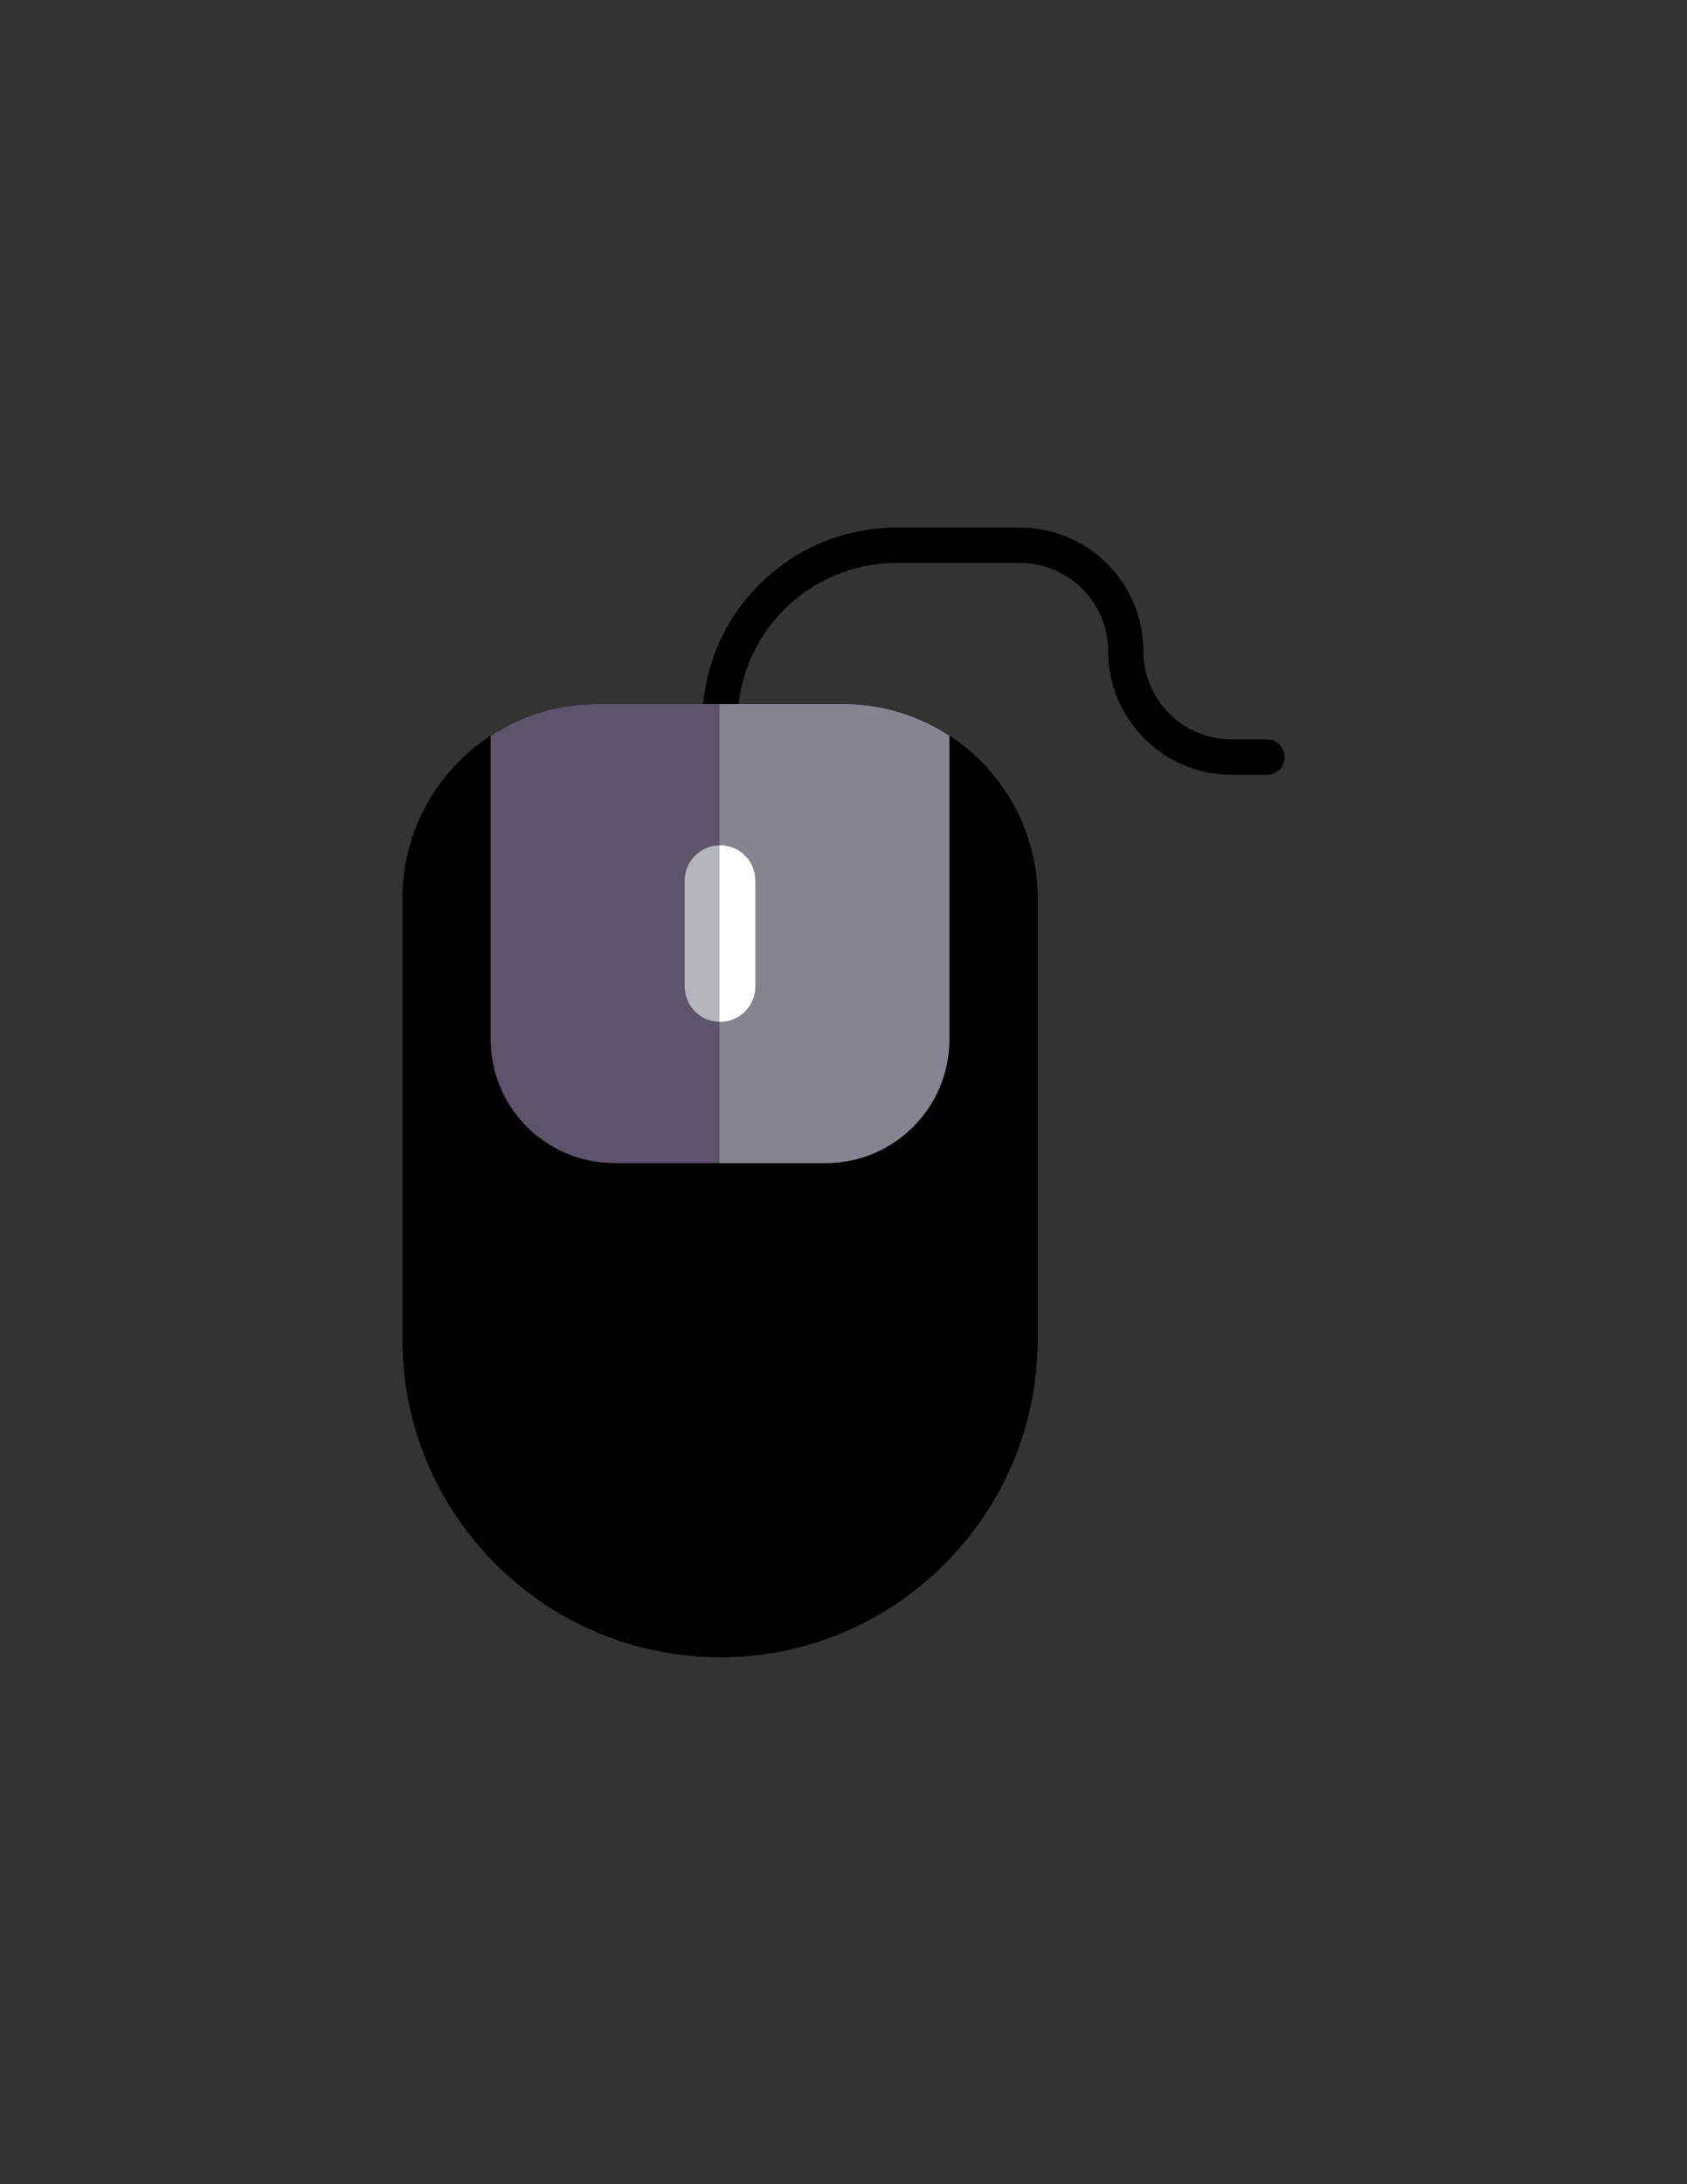 <?xml version="1.0" encoding="utf-8"?>
<!-- Generator: Adobe Illustrator 16.0.0, SVG Export Plug-In . SVG Version: 6.00 Build 0)  -->
<!DOCTYPE svg PUBLIC "-//W3C//DTD SVG 1.1//EN" "http://www.w3.org/Graphics/SVG/1.1/DTD/svg11.dtd">
<svg version="1.1" id="Layer_1" xmlns="http://www.w3.org/2000/svg" xmlns:xlink="http://www.w3.org/1999/xlink" x="0px" y="0px"
	 width="612px" height="792px" viewBox="0 0 612 792" enable-background="new 0 0 612 792" xml:space="preserve">
<rect x="0" y="0" width="612" height="792" fill="#333333" stroke="none"/>
<g>
	<g>
		<defs>
			<rect id="SVGID_1_" x="146" y="191" width="319.92" height="410.88"/>
		</defs>
		<clipPath id="SVGID_2_">
			<use xlink:href="#SVGID_1_"  overflow="visible"/>
		</clipPath>
		<path clip-path="url(#SVGID_2_)" d="M459.602,280.922h-12.801c-24.699,0-44.801-20.098-44.801-44.801c0-17.645-14.355-32-32-32
			h-44.801c-31.761,0-57.597,25.84-57.597,57.597c0,3.536-2.864,6.403-6.403,6.403c-3.535,0-6.398-2.867-6.398-6.403
			c0-38.816,31.582-70.398,70.398-70.398H370c24.699,0,44.801,20.098,44.801,44.801c0,17.644,14.355,32,32,32h12.801
			c3.535,0,6.398,2.863,6.398,6.398C466,278.054,463.137,280.922,459.602,280.922L459.602,280.922z M459.602,280.922"/>
	</g>
	<path d="M306,255.32h-89.602c-38.816,0-70.398,31.582-70.398,70.398v160c0,63.524,51.68,115.204,115.199,115.204
		c63.52,0,115.199-51.68,115.199-115.204v-160C376.398,286.902,344.82,255.32,306,255.32L306,255.32z M306,255.32"/>
	<path d="M306,255.32h-44.977v345.59c0.063,0,0.118,0.012,0.176,0.012c63.52,0,115.199-51.68,115.199-115.204v-160
		C376.398,286.902,344.82,255.32,306,255.32L306,255.32z M306,255.32"/>
	<path fill="#5C546A" d="M344.398,266.793c-11.055-7.231-24.23-11.473-38.398-11.473h-89.602c-14.164,0-27.343,4.242-38.398,11.473
		v110.129c0,24.703,20.102,44.796,44.801,44.796h76.801c24.699,0,44.796-20.093,44.796-44.796V266.793z M344.398,266.793"/>
	<path fill="#868491" d="M261.023,255.32v166.398h38.579c24.699,0,44.796-20.093,44.796-44.796V266.793
		c-11.055-7.231-24.23-11.473-38.398-11.473H261.023z M261.023,255.32"/>
	<path fill="#B4B6BC" d="M261.199,370.519c-7.07,0-12.801-5.73-12.801-12.801V319.32c0-7.07,5.731-12.801,12.801-12.801
		c7.071,0,12.801,5.731,12.801,12.801v38.398C274,364.789,268.27,370.519,261.199,370.519L261.199,370.519z M261.199,370.519"/>
	<path fill="#FFFFFF" d="M261.199,306.519c-0.058,0-0.113,0.02-0.176,0.02v63.965c0.063,0,0.118,0.015,0.176,0.015
		c7.071,0,12.801-5.73,12.801-12.801V319.32C274,312.25,268.27,306.519,261.199,306.519L261.199,306.519z M261.199,306.519"/>
</g>
</svg>
